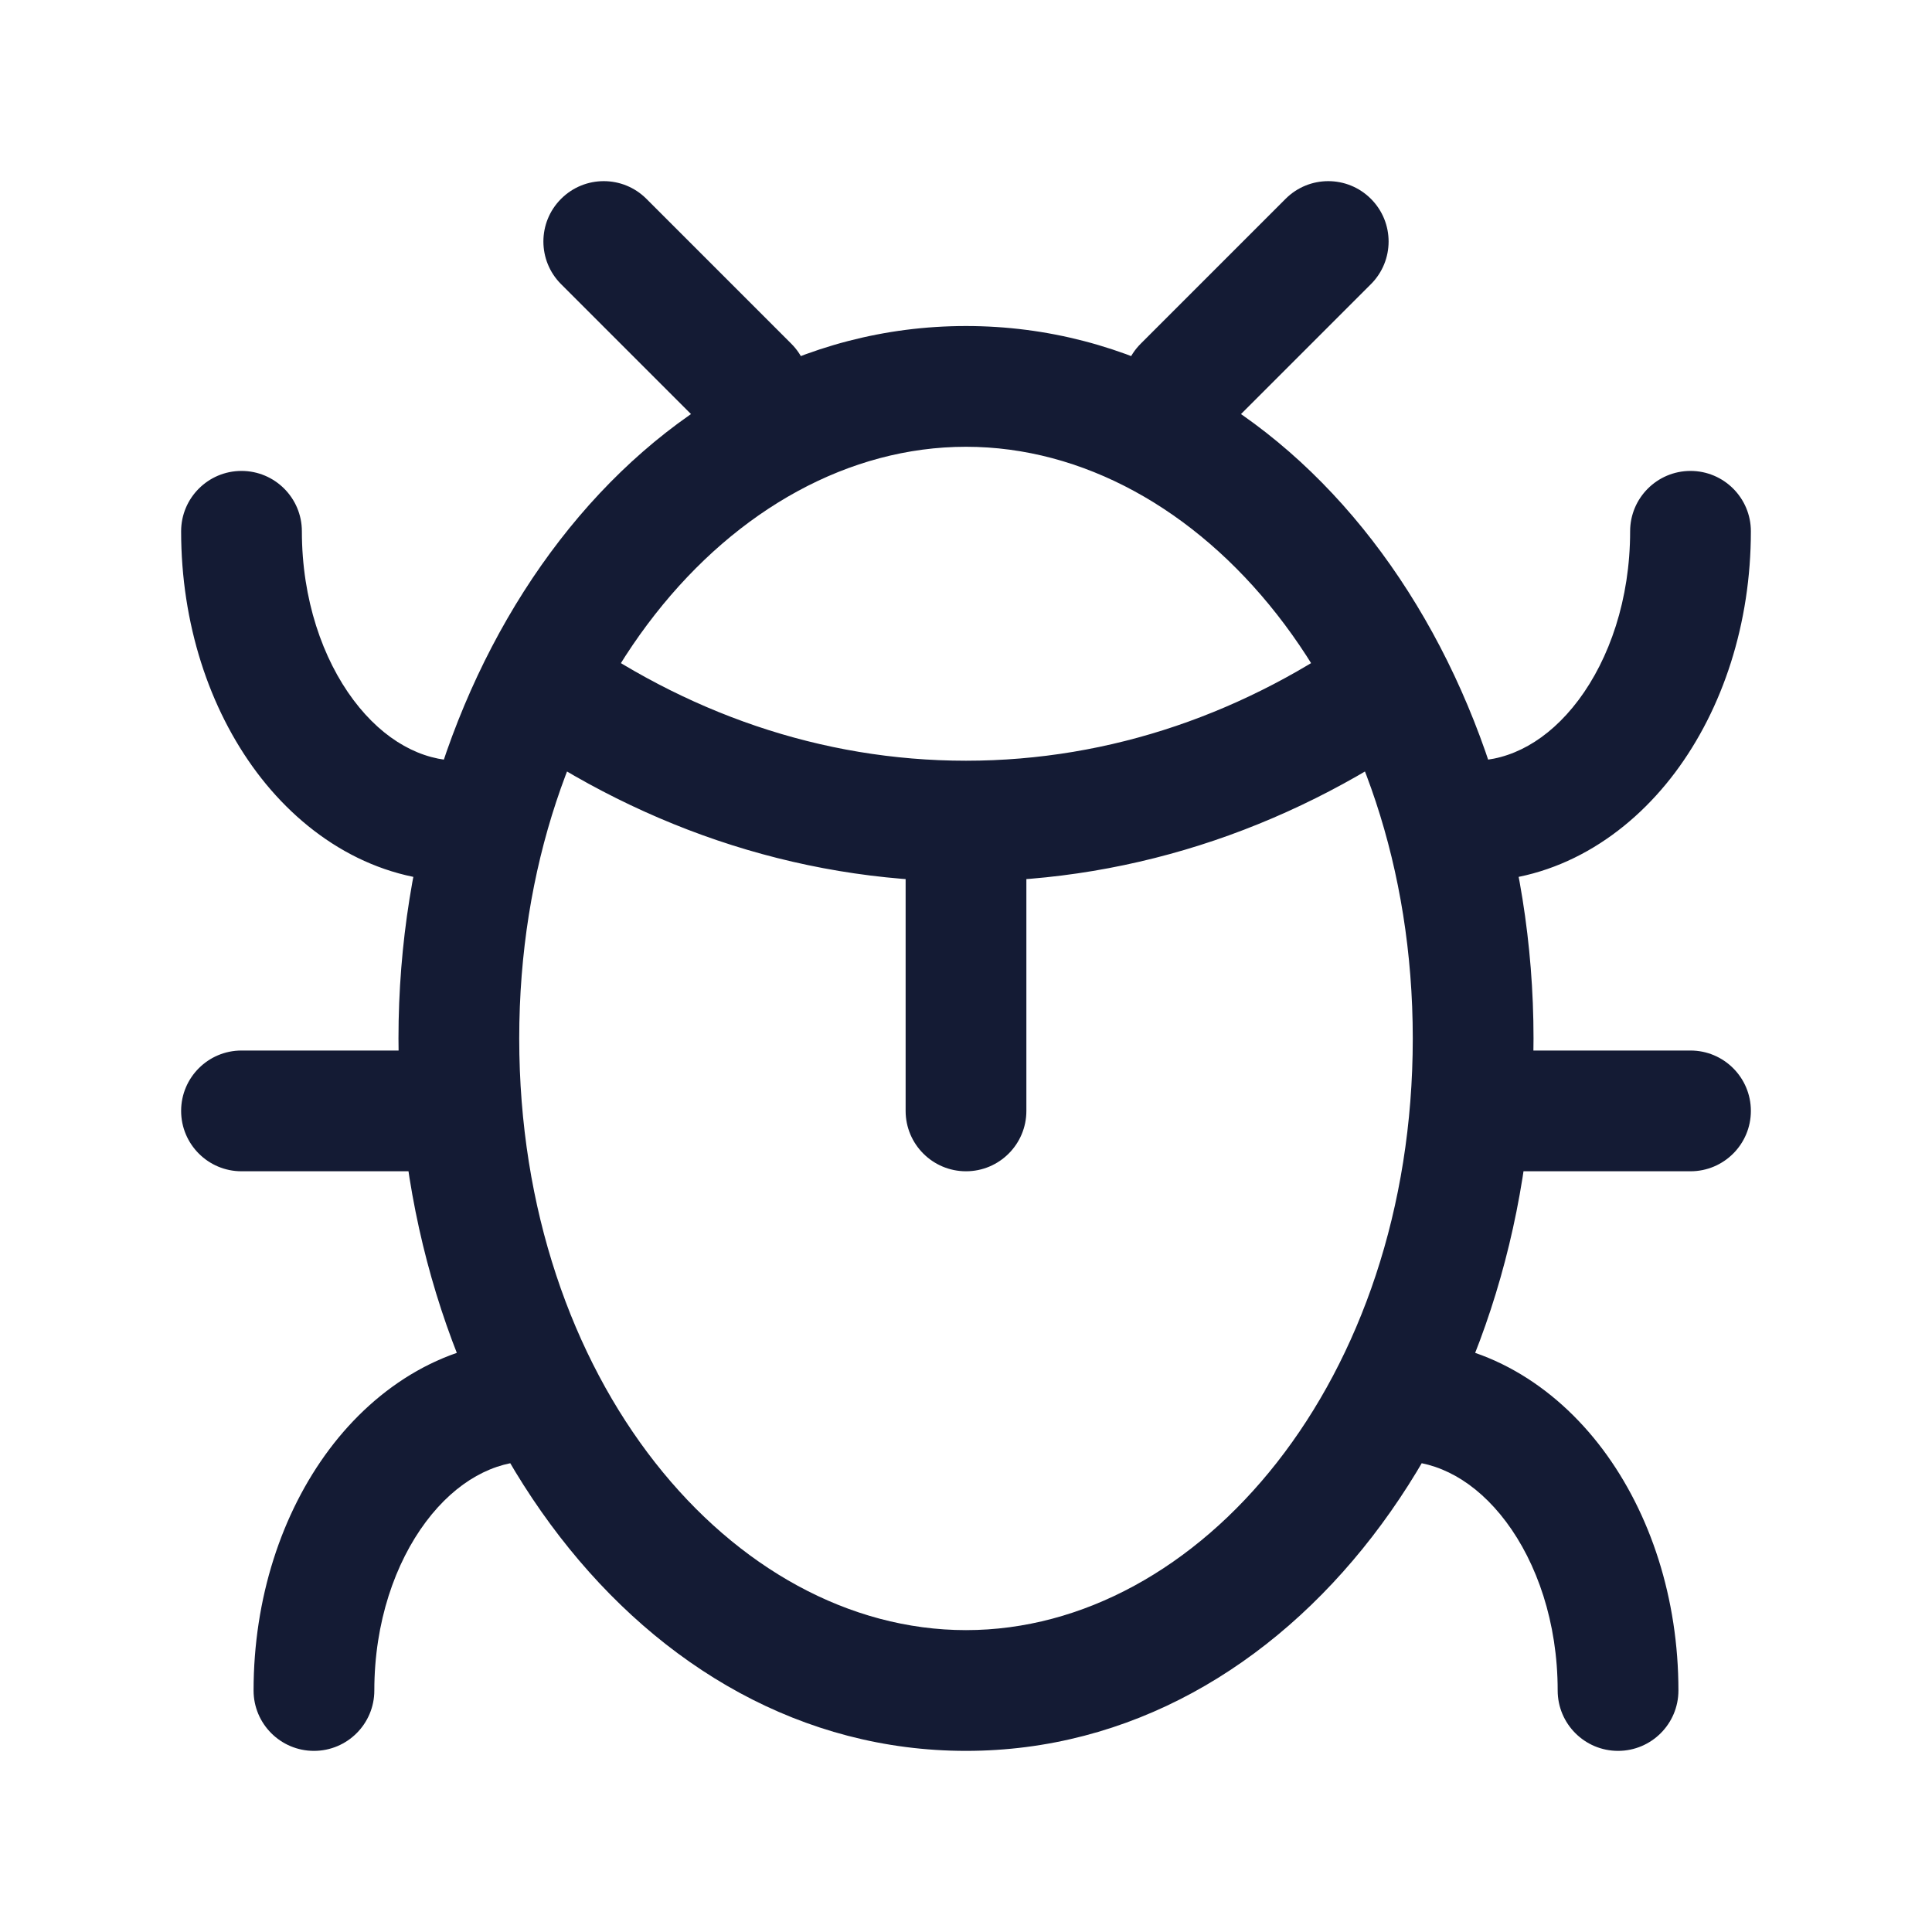 <svg width="24" height="24" viewBox="0 0 24 24" fill="none" xmlns="http://www.w3.org/2000/svg">
<path d="M11.25 13.8C11.25 14.214 11.586 14.55 12 14.55C12.414 14.55 12.75 14.214 12.75 13.8L11.25 13.8ZM17.4 16.65C16.986 16.65 16.65 16.986 16.65 17.4C16.65 17.814 16.986 18.15 17.4 18.15V16.65ZM19.35 21C19.35 21.414 19.686 21.75 20.1 21.75C20.514 21.75 20.85 21.414 20.85 21H19.35ZM6.6 18.15C7.014 18.15 7.35 17.814 7.35 17.4C7.35 16.986 7.014 16.65 6.6 16.65V18.15ZM3.15 21C3.15 21.414 3.486 21.75 3.9 21.75C4.314 21.75 4.65 21.414 4.65 21H3.15ZM3 13.05C2.586 13.05 2.25 13.386 2.25 13.8C2.25 14.214 2.586 14.55 3 14.55V13.05ZM5.7 14.55C6.114 14.55 6.45 14.214 6.45 13.8C6.45 13.386 6.114 13.05 5.7 13.05V14.55ZM18.3 13.05C17.886 13.05 17.55 13.386 17.55 13.8C17.55 14.214 17.886 14.55 18.3 14.55V13.05ZM21 14.55C21.414 14.55 21.75 14.214 21.75 13.8C21.75 13.386 21.414 13.05 21 13.05V14.55ZM18.3 9.45C17.886 9.45 17.55 9.786 17.55 10.2C17.55 10.614 17.886 10.95 18.3 10.95V9.45ZM21.75 6.6C21.75 6.186 21.414 5.85 21 5.85C20.586 5.85 20.25 6.186 20.25 6.6H21.75ZM5.7 10.95C6.114 10.95 6.45 10.614 6.45 10.2C6.45 9.786 6.114 9.45 5.7 9.45V10.95ZM3.75 6.6C3.75 6.186 3.414 5.85 3 5.85C2.586 5.85 2.25 6.186 2.25 6.6H3.75ZM8.77 5.33C9.063 5.623 9.537 5.623 9.83 5.33C10.123 5.037 10.123 4.563 9.83 4.27L8.77 5.33ZM8.03 2.47C7.737 2.177 7.263 2.177 6.97 2.47C6.677 2.763 6.677 3.237 6.97 3.53L8.03 2.47ZM14.17 4.27C13.877 4.563 13.877 5.037 14.17 5.33C14.463 5.623 14.937 5.623 15.23 5.33L14.17 4.27ZM17.03 3.53C17.323 3.237 17.323 2.763 17.03 2.47C16.737 2.177 16.263 2.177 15.97 2.47L17.03 3.53ZM11.25 10.2L11.25 13.8L12.75 13.8L12.75 10.2L11.25 10.2ZM17.55 12.9C17.55 17.146 14.901 20.25 12 20.25V21.75C16.058 21.75 19.05 17.601 19.05 12.9H17.55ZM12 20.25C9.099 20.25 6.45 17.146 6.45 12.9H4.95C4.95 17.601 7.942 21.75 12 21.75V20.25ZM6.45 12.9C6.45 8.654 9.099 5.55 12 5.55V4.05C7.942 4.05 4.95 8.199 4.95 12.9H6.45ZM12 5.55C14.901 5.55 17.55 8.654 17.55 12.9H19.05C19.05 8.199 16.058 4.05 12 4.05V5.55ZM17.4 18.15C17.857 18.15 18.327 18.395 18.709 18.904C19.091 19.414 19.35 20.152 19.35 21H20.85C20.85 19.859 20.504 18.798 19.909 18.004C19.314 17.211 18.435 16.65 17.4 16.65V18.15ZM6.6 16.65C5.565 16.65 4.686 17.211 4.091 18.004C3.496 18.798 3.15 19.859 3.15 21H4.65C4.65 20.152 4.909 19.414 5.291 18.904C5.673 18.395 6.143 18.15 6.6 18.15V16.65ZM3 14.55H5.7V13.05H3V14.55ZM18.3 14.55H21V13.05H18.3V14.55ZM18.3 10.95C19.335 10.95 20.214 10.389 20.809 9.596C21.404 8.802 21.75 7.741 21.75 6.6H20.25C20.25 7.448 19.991 8.186 19.609 8.696C19.227 9.205 18.757 9.45 18.3 9.45V10.95ZM5.7 9.45C5.243 9.45 4.773 9.205 4.391 8.696C4.009 8.186 3.75 7.448 3.75 6.6H2.25C2.25 7.741 2.596 8.802 3.191 9.596C3.786 10.389 4.665 10.95 5.7 10.95V9.45ZM16.96 7.793C15.499 8.851 13.803 9.45 12 9.45V10.95C14.147 10.95 16.146 10.234 17.84 9.007L16.96 7.793ZM12 9.45C10.197 9.45 8.501 8.851 7.04 7.793L6.16 9.007C7.853 10.234 9.853 10.95 12 10.95V9.45ZM9.83 4.27L8.03 2.47L6.97 3.53L8.77 5.33L9.83 4.27ZM15.23 5.33L17.03 3.53L15.97 2.47L14.17 4.27L15.23 5.33Z" fill="#141B34"/>
</svg>
